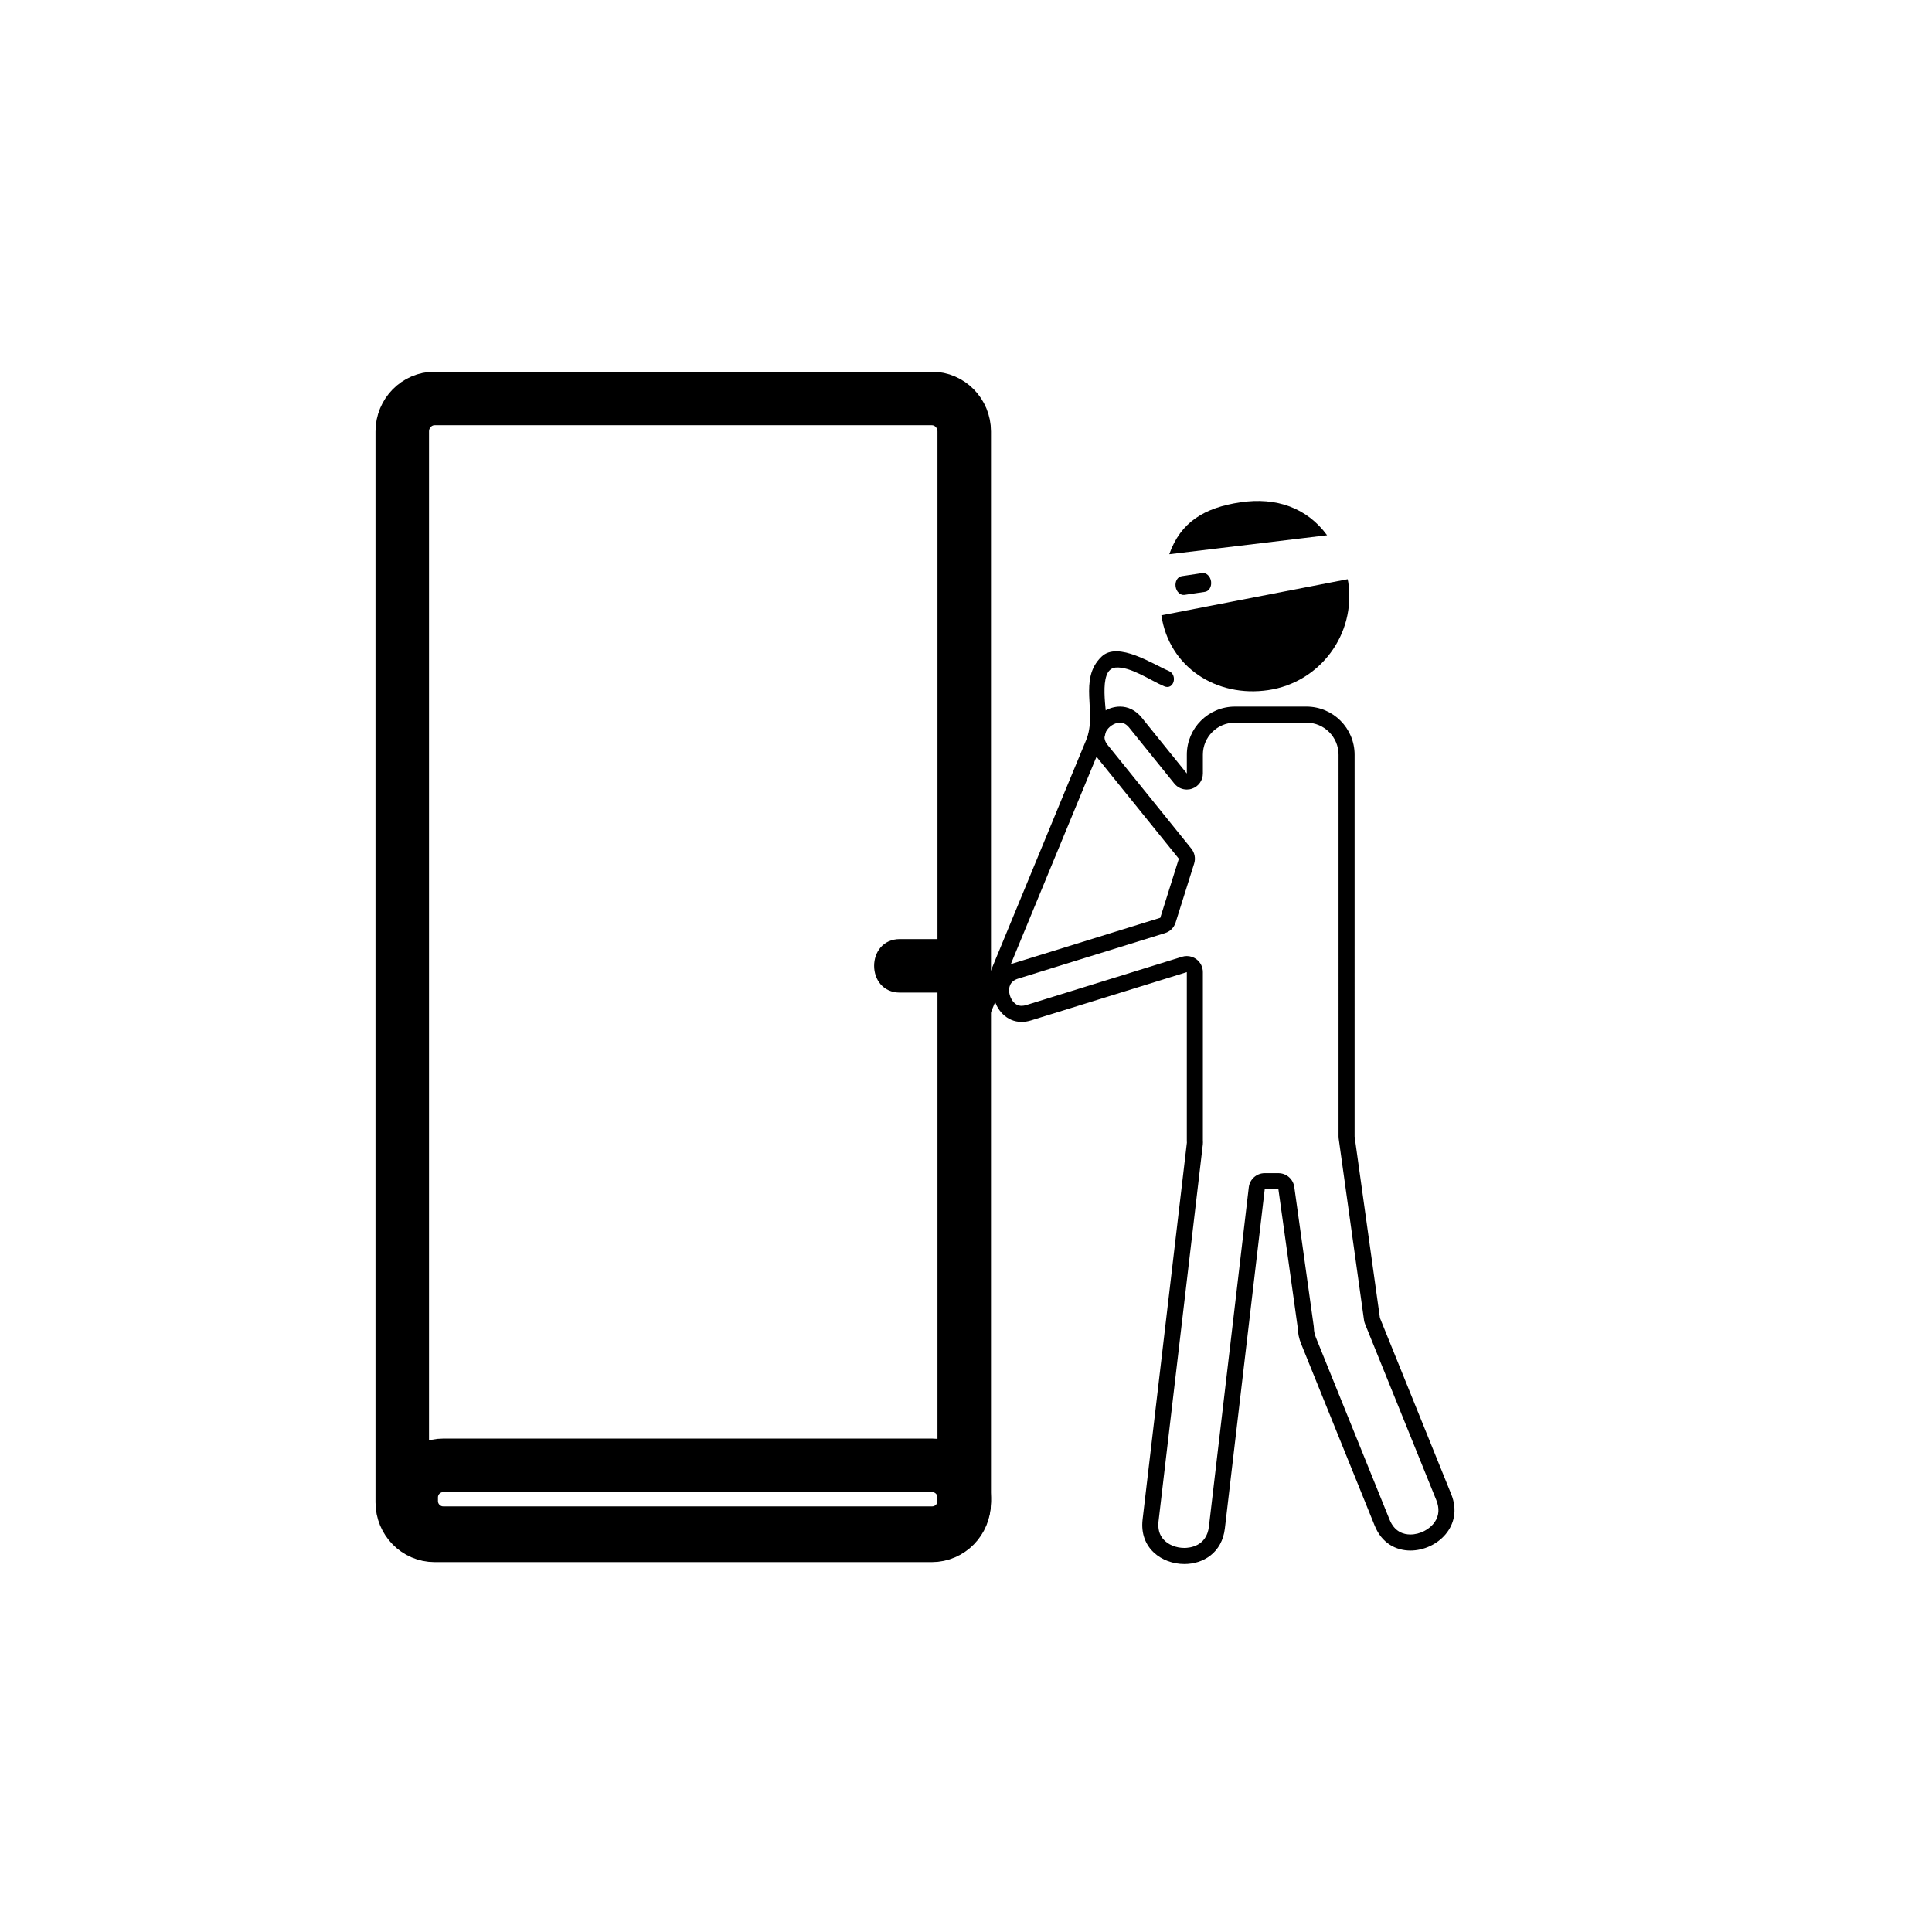 <?xml version="1.0" encoding="iso-8859-1"?>
<!-- Generator: Adobe Illustrator 16.0.0, SVG Export Plug-In . SVG Version: 6.00 Build 0)  -->
<!DOCTYPE svg PUBLIC "-//W3C//DTD SVG 1.1//EN" "http://www.w3.org/Graphics/SVG/1.1/DTD/svg11.dtd">
<svg version="1.1" xmlns="http://www.w3.org/2000/svg" xmlns:xlink="http://www.w3.org/1999/xlink" x="0px" y="0px" width="361px"
	 height="361px" viewBox="0 0 361 361" style="enable-background:new 0 0 361 361;" xml:space="preserve">
<g id="secur_x5F_burglary">
	<g>
		<path style="fill:#000000;" d="M244.121,135.03c3.304,0,5.991,2.688,5.992,5.992l-0.001,71.332c0,0.139,0.01,0.277,0.028,0.415
			l2.384,17.077l2.349,16.831c0.034,0.243,0.099,0.482,0.19,0.71l6.357,15.711l6.96,17.201c0.614,1.519,0.521,2.889-0.275,4.071
			c-0.948,1.406-2.782,2.352-4.563,2.352c-1.265,0-2.966-0.48-3.892-2.769l-4.207-10.395l-4.921-12.162l-4.627-11.438
			c-0.246-0.607-0.373-1.189-0.388-1.781c-0.003-0.113-0.012-0.227-0.027-0.34l-2.417-17.308l-1.219-8.735
			c-0.207-1.481-1.475-2.585-2.972-2.585h-2.553c-1.521,0-2.802,1.139-2.979,2.649l-4.36,37.099l-3.091,26.294
			c-0.435,3.696-3.621,3.983-4.588,3.983c-1.559,0-3.021-0.597-3.91-1.598c-0.769-0.863-1.076-2.002-0.914-3.381l4.531-38.547
			l3.746-31.869c0.017-0.138,0.022-0.276,0.02-0.414c-0.001-0.083-0.006-0.165-0.013-0.265v-31.52c0-0.953-0.453-1.85-1.221-2.415
			c-0.521-0.385-1.146-0.585-1.779-0.585c-0.298,0-0.597,0.044-0.889,0.135l-29.106,9.021c-0.312,0.097-0.607,0.146-0.878,0.146
			c-1.416,0-2.148-1.44-2.295-2.408c-0.143-0.942,0.027-2.171,1.644-2.672l21.096-6.537l6.356-1.97
			c0.94-0.292,1.679-1.026,1.974-1.965l3.44-10.939l0.03-0.095c0.301-0.958,0.103-2.003-0.528-2.784l-5.243-6.496l-10.383-12.862
			c-0.645-0.798-0.769-1.583-0.378-2.399c0.487-1.02,1.637-1.788,2.674-1.788c0.647,0,1.211,0.309,1.723,0.943l4.037,5.001
			l4.393,5.442c0.581,0.719,1.446,1.116,2.336,1.116c0.333,0,0.671-0.056,0.998-0.171c1.199-0.423,2.001-1.557,2.001-2.829v-3.51
			c0-1.6,0.623-3.105,1.755-4.237c1.132-1.131,2.636-1.755,4.236-1.755H244.121 M244.121,132.03h-13.367
			c-4.965,0-8.992,4.026-8.991,8.992v3.51c-2.81-3.481-5.62-6.962-8.43-10.443c-1.174-1.454-2.627-2.059-4.058-2.059
			c-4.083,0-7.978,4.923-4.631,9.071c5.21,6.452,10.418,12.905,15.627,19.358c-1.156,3.678-2.313,7.355-3.47,11.033
			c-9.151,2.836-18.302,5.672-27.452,8.507c-6.258,1.939-4.084,10.946,1.539,10.946c0.557,0,1.146-0.089,1.766-0.28
			c9.703-3.007,19.404-6.014,29.107-9.021v31.576c0,0.092,0.012,0.18,0.014,0.271c-2.822,24.003-5.443,46.318-8.277,70.416
			c-0.631,5.368,3.609,8.329,7.804,8.329c3.534,0,7.035-2.101,7.567-6.634c2.555-21.732,4.938-42.013,7.451-63.392h2.553
			c1.588,11.376,0.867,6.208,3.636,26.043c0.022,0.897,0.206,1.845,0.606,2.833c9.345,23.098,4.406,10.893,13.754,33.992
			c1.322,3.27,3.971,4.644,6.673,4.644c4.93,0,10.039-4.569,7.62-10.548c-9.191-22.721-4.578-11.311-13.317-32.912
			c-3.297-23.623-1.714-12.275-4.732-33.908l0.001-71.332C253.112,136.056,249.088,132.03,244.121,132.03L244.121,132.03z"/>
	</g>
	<g style="display:none;">
		<path style="display:inline;fill:#000000;" d="M221.762,213.219c0.001,4.967,4.025,8.991,8.992,8.991h13.367
			c4.966,0,8.992-4.024,8.991-8.991l0.001-72.197c-0.001-4.966-4.025-8.992-8.992-8.992h-13.367c-4.965,0-8.992,4.026-8.991,8.992
			L221.762,213.219z"/>
		<path style="display:inline;fill:#000000;" d="M224.537,165.743c-6.63-8.214-13.26-16.429-19.893-24.643
			c-4.52-5.601,4.166-12.616,8.688-7.012c6.63,8.213,13.262,16.426,19.892,24.643C237.746,164.333,229.059,171.346,224.537,165.743
			L224.537,165.743z"/>
		<g style="display:inline;">
			<path style="fill:#000000;" d="M222.002,211.56c-2.908,24.747-5.594,47.599-8.504,72.347
				c-1.162,9.891,14.207,11.609,15.371,1.695c2.908-24.744,5.595-47.602,8.505-72.346
				C238.537,203.361,223.168,201.645,222.002,211.56z"/>
			<path style="fill:#000000;" d="M226.67,176.746c0.24-0.395,0.447-0.835,0.604-1.335c3.168-10.07,6.334-20.139,9.5-30.209
				c2.16-6.87-8.491-10.219-10.651-3.349c-3.107,9.88-6.213,19.759-9.32,29.639c-9.151,2.836-18.302,5.672-27.452,8.507
				c-6.877,2.13-3.572,12.796,3.305,10.666c10.084-3.125,20.167-6.25,30.251-9.375C225.347,180.532,226.5,178.699,226.67,176.746z"
				/>
			<path style="fill:#000000;" d="M271.162,279.174c-9.191-22.721-4.578-11.311-13.317-32.912
				c-3.403-24.386-1.606-11.506-5.04-36.109c-1.377-9.867-16.681-7.642-15.301,2.247c3.422,24.515,1.65,11.825,5.005,35.854
				c0.022,0.897,0.206,1.845,0.606,2.833c9.345,23.098,4.406,10.893,13.754,33.992C260.604,294.31,274.907,288.43,271.162,279.174z"
				/>
		</g>
	</g>
	<path style="fill:none;stroke:#000000;stroke-width:10;stroke-miterlimit:10;" d="M75.163,280.715c0,3.408,2.712,6.168,6.058,6.168
		h92.89c3.346,0,6.058-2.76,6.058-6.168V80.619c0-3.406-2.712-6.167-6.058-6.167h-92.89c-3.346,0-6.058,2.761-6.058,6.167V280.715z"
		/>
	<g>
		<g>
			<path style="fill:#000000;" d="M178.169,175.47c-3.333,0-6.667,0-10,0c-6.449,0-6.449,10,0,10c3.333,0,6.667,0,10,0
				C184.617,185.471,184.617,175.47,178.169,175.47L178.169,175.47z"/>
		</g>
	</g>
	<path style="fill:none;stroke:#000000;stroke-width:10;stroke-miterlimit:10;" d="M76.835,279.805c0-3.314,2.687-6,6-6h91.333
		c3.313,0,6,2.686,6,6v0.666c0,3.313-2.687,6-6,6H82.835c-3.313,0-6-2.688-6-6V279.805z"/>
	<g id="brecheisen" style="display:none;">
		<g style="display:inline;">
			<path style="fill:#000000;" d="M194.125,129.458c3.022-0.004,6.052-0.135,9.072-0.027c5.029,0.18,1.427,5.666-0.161,8.166
				c-1.516,2.386-1.535,5.093-1.532,7.799c0.008,7.619,0.004,15.237,0.004,22.856c-0.001,9.294-0.003,18.589-0.005,27.883
				c-0.001,5.021,0.042,9.218,1.088,14.115c0.404,1.892,3.296,1.09,2.893-0.797c-1.091-5.107-0.981-9.948-0.979-15.605
				c0.002-10.462,0.004-20.924,0.004-31.386c0-6.375,0.04-12.752-0.008-19.128c-0.039-5.192,7.011-9.664,3.382-15.02
				c-2.376-3.508-10.436-1.861-13.757-1.856C192.19,126.46,192.19,129.46,194.125,129.458L194.125,129.458z"/>
		</g>
	</g>
	<g id="brecheisen_1_">
		<g>
			<path style="fill:#000000;" d="M218.36,125.355c-2.806-1.167-9.454-5.606-12.526-2.663c-4.449,4.262-0.75,10.486-2.883,15.591
				c-2.641,6.322-5.237,12.664-7.854,18.996c-4.021,9.738-8.043,19.476-12.063,29.214c-2.235,5.413-4.143,10.202-7.112,14.786
				c-1.055,1.629,1.543,3.131,2.591,1.514c2.563-3.958,4.184-7.678,5.983-12.037c3.625-8.779,7.25-17.558,10.875-26.337
				c3.088-7.477,6.176-14.954,9.268-22.429c0.826-1.996,1.993-4.201,2.151-6.363c0.166-2.262-1.806-10.564,1.644-10.889
				c2.779-0.262,6.589,2.453,9.13,3.509C219.35,128.991,220.12,126.087,218.36,125.355L218.36,125.355z"/>
		</g>
	</g>
	<g>
		<g>
			<path style="fill:#000000;" d="M217.004,114.975C217.027,115.167,216.977,114.783,217.004,114.975
				c1.442,9.691,10.297,15.417,19.987,13.975c9.692-1.442,16.379-10.466,14.938-20.158c-0.029-0.192-0.08-0.375-0.115-0.565
				L217.004,114.975z"/>
		</g>
		<g>
			<path style="fill:#000000;" d="M247.971,100.012c-3.77-5.126-9.47-7.158-16.202-6.156c-6.731,1.002-11.175,3.702-13.289,9.702
				L247.971,100.012z"/>
		</g>
	</g>
	<path style="fill:#000000;" d="M226.289,108.625c0.145,0.967-0.367,1.845-1.141,1.961l-3.817,0.571
		c-0.774,0.116-1.519-0.574-1.664-1.541l0,0c-0.144-0.968,0.366-1.846,1.14-1.961l3.818-0.57
		C225.398,106.967,226.144,107.658,226.289,108.625L226.289,108.625z"/>
</g>
<g id="Ebene_1">
</g>
</svg>

